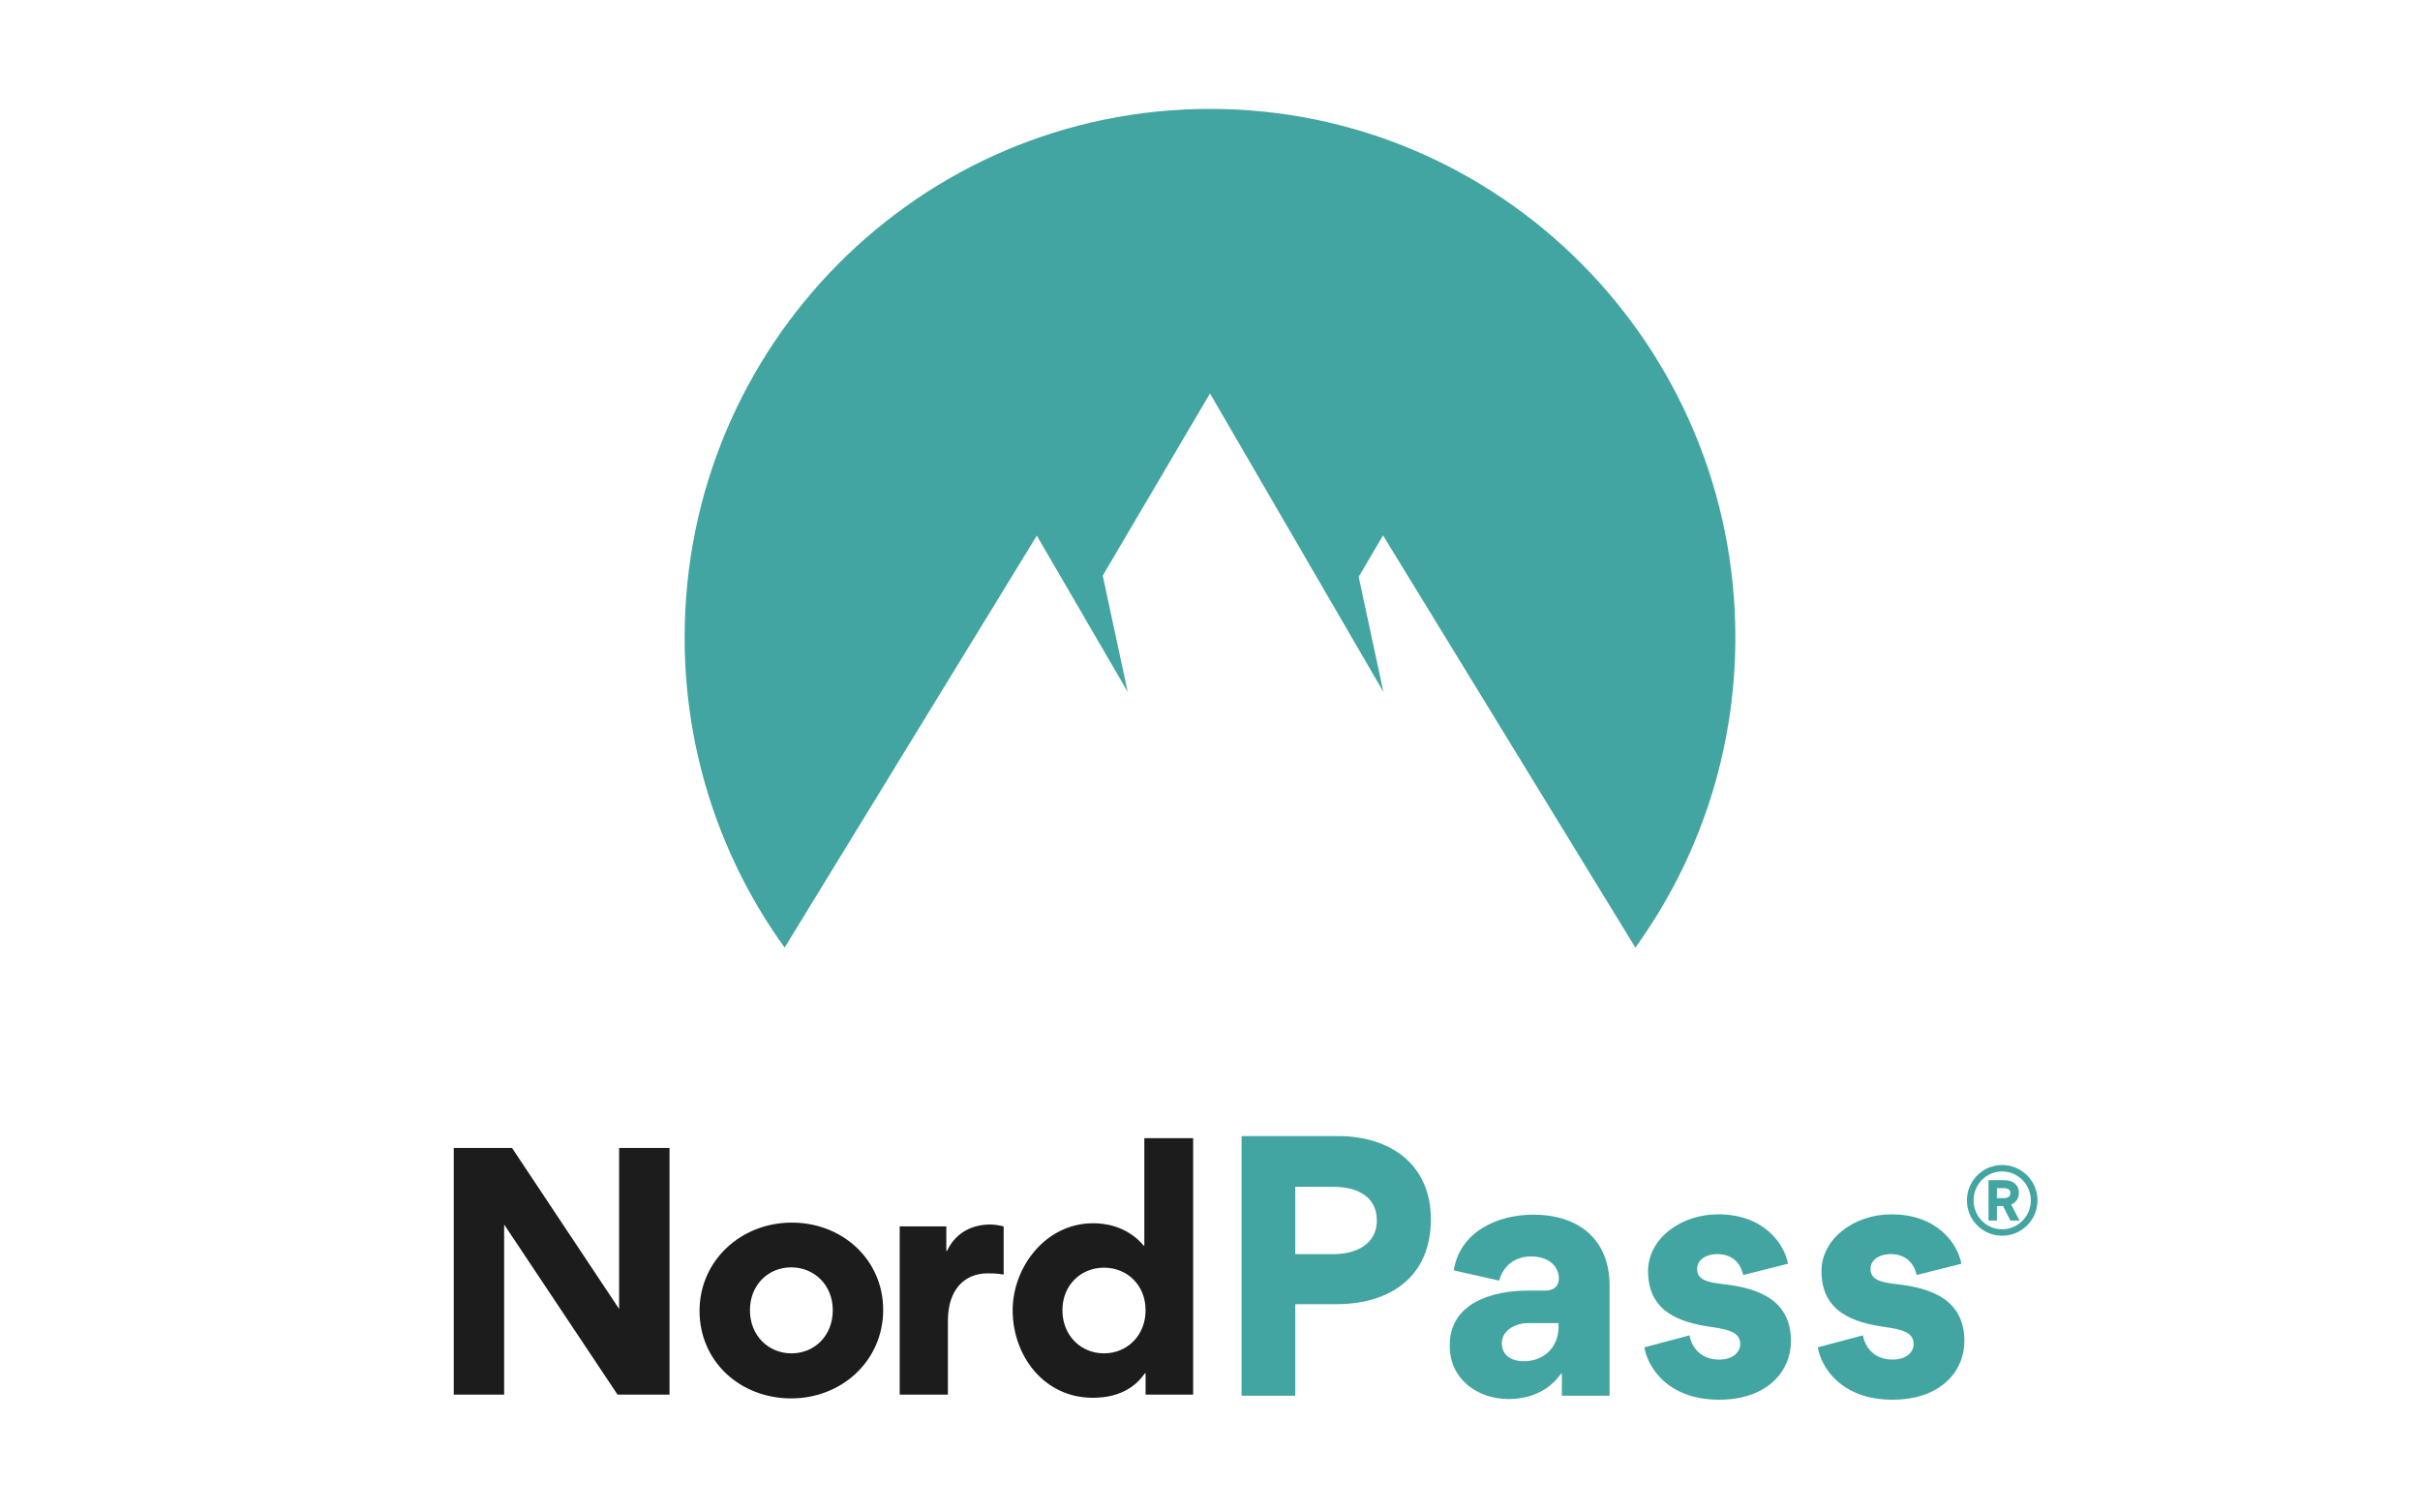 <svg width="400" height="250" viewBox="0 0 440 400" fill="none" xmlns="http://www.w3.org/2000/svg">
<path fill-rule="evenodd" clip-rule="evenodd" d="M63.318 368.829L33.328 323.838V368.829H20V303.592H35.411L63.734 346.167V303.592H77.062V368.829H63.318ZM85.003 346.667C85.003 333.42 95.915 323.338 109.41 323.338C122.822 323.338 133.568 333.17 133.568 346.417C133.568 359.831 122.655 369.829 109.244 369.829C95.749 369.829 85.003 360.081 85.003 346.667ZM98.331 346.5C98.331 353.249 103.246 357.915 109.327 357.915C115.408 357.915 120.24 353.249 120.24 346.5C120.24 339.835 115.325 335.169 109.244 335.169C103.163 335.169 98.331 339.835 98.331 346.5ZM165.429 324.338V337.086C163.68 336.752 161.847 336.752 161.264 336.752C155.016 336.752 150.685 341.085 150.685 349.333V368.829H137.939V324.338H150.268V330.837H150.435C152.851 325.755 157.349 323.838 161.931 323.838C162.93 323.838 164.513 324.088 165.429 324.338ZM202.964 368.829V363.164H202.797C198.632 369.246 191.968 369.662 188.969 369.662C176.057 369.662 167.81 358.498 167.81 346.5C167.81 335.253 176.39 323.505 189.136 323.505C191.718 323.505 197.882 324.005 202.464 329.42H202.631V301.01H215.543V368.829H202.964ZM202.964 346.5C202.964 339.835 198.049 335.253 191.968 335.253C185.887 335.253 180.972 339.835 180.972 346.5C180.972 353.249 185.887 357.915 191.968 357.915C198.049 357.915 202.964 353.249 202.964 346.5Z" fill="#1C1C1C"/>
<path fill-rule="evenodd" clip-rule="evenodd" d="M278.415 322.464C278.415 337.637 267.717 344.916 253.337 344.916H242.551V369.122H228.346V300.451H253.863C267.63 300.451 278.415 307.906 278.415 322.464ZM264.122 322.815C264.122 316.15 258.51 313.87 252.635 313.87H242.551V331.673H252.723C258.335 331.673 264.122 329.217 264.122 322.815ZM298.934 369.999C290.779 369.999 283.413 364.737 283.413 356.054V355.703C283.413 344.477 294.9 341.32 304.02 341.32H308.58C311.122 341.32 312.262 340.005 312.262 338.075C312.262 335.093 309.807 332.287 304.897 332.287C300.688 332.287 297.531 334.743 296.479 338.689L284.466 335.97C286.044 325.972 295.689 321.236 305.51 321.236C317.173 321.236 325.679 327.463 325.679 340.092V369.122H313.052V363.333L312.876 363.246C309.369 368.245 304.02 369.999 298.934 369.999ZM302.88 360.001C308.93 360.001 312.175 355.703 312.175 350.967V349.915H304.02C301.214 349.915 297.18 351.581 297.18 355.265C297.18 358.597 299.986 360.001 302.88 360.001ZM354.615 370.174C340.848 370.174 335.675 361.316 334.886 356.317L346.811 353.16C347.425 356.58 350.056 359.562 354.615 359.562C358.649 359.562 360.227 357.282 360.227 355.528C360.227 352.546 357.684 351.669 352.774 350.967C343.917 349.74 335.85 346.758 335.85 336.146C335.85 327.639 344.444 321.149 354.352 321.149C366.541 321.149 371.89 328.954 372.854 334.216L361.017 337.198C360.315 334.041 358.123 331.673 354.177 331.673C350.845 331.673 348.828 333.427 348.828 335.532C348.828 338.338 351.108 339.128 356.106 339.654C365.138 340.706 373.643 343.864 373.643 354.651C373.643 362.632 367.418 370.174 354.615 370.174ZM400.476 370.174C386.709 370.174 381.535 361.316 380.746 356.317L392.672 353.16C393.285 356.58 395.916 359.562 400.476 359.562C404.509 359.562 406.088 357.282 406.088 355.528C406.088 352.546 403.545 351.669 398.634 350.967C389.778 349.74 381.711 346.758 381.711 336.146C381.711 327.639 390.304 321.149 400.213 321.149C412.401 321.149 417.75 328.954 418.715 334.216L406.877 337.198C406.175 334.041 403.983 331.673 400.037 331.673C396.705 331.673 394.688 333.427 394.688 335.532C394.688 338.338 396.968 339.128 401.966 339.654C410.998 340.706 419.504 343.864 419.504 354.651C419.504 362.632 413.278 370.174 400.476 370.174Z" fill="#43A5A1"/>
<path fill-rule="evenodd" clip-rule="evenodd" d="M107.504 250.607C90.869 227.567 81.059 199.218 81.059 168.564C81.059 91.374 143.265 28.8 219.999 28.8C296.734 28.8 358.94 91.374 358.94 168.564C358.94 199.217 349.13 227.566 332.495 250.607L265.762 141.598L259.318 152.543L265.856 182.982L219.999 104.057L191.632 152.236L198.237 182.982L174.2 141.66L107.504 250.607Z" fill="#43A5A1"/>
<path d="M429.494 326.806C434.662 326.806 438.844 322.624 438.844 317.456C438.844 312.322 434.662 308.106 429.494 308.106C424.326 308.106 420.178 312.322 420.178 317.456C420.178 322.624 424.326 326.806 429.494 326.806ZM429.494 309.806C433.642 309.806 437.076 313.206 437.076 317.456C437.076 321.706 433.642 325.106 429.494 325.106C425.312 325.106 421.946 321.706 421.946 317.456C421.946 313.206 425.312 309.806 429.494 309.806ZM428.1 318.952H429.732L431.67 322.794H434.084L431.874 318.544C433.064 318.068 433.914 317.082 433.914 315.484C433.914 313.206 432.18 312.118 430.106 312.118H425.89V322.794H428.1V318.952ZM431.67 315.552C431.67 316.538 430.786 316.878 429.97 316.878H428.1V314.226H429.936C430.786 314.226 431.67 314.498 431.67 315.552Z" fill="#43A5A1"/>
</svg>
